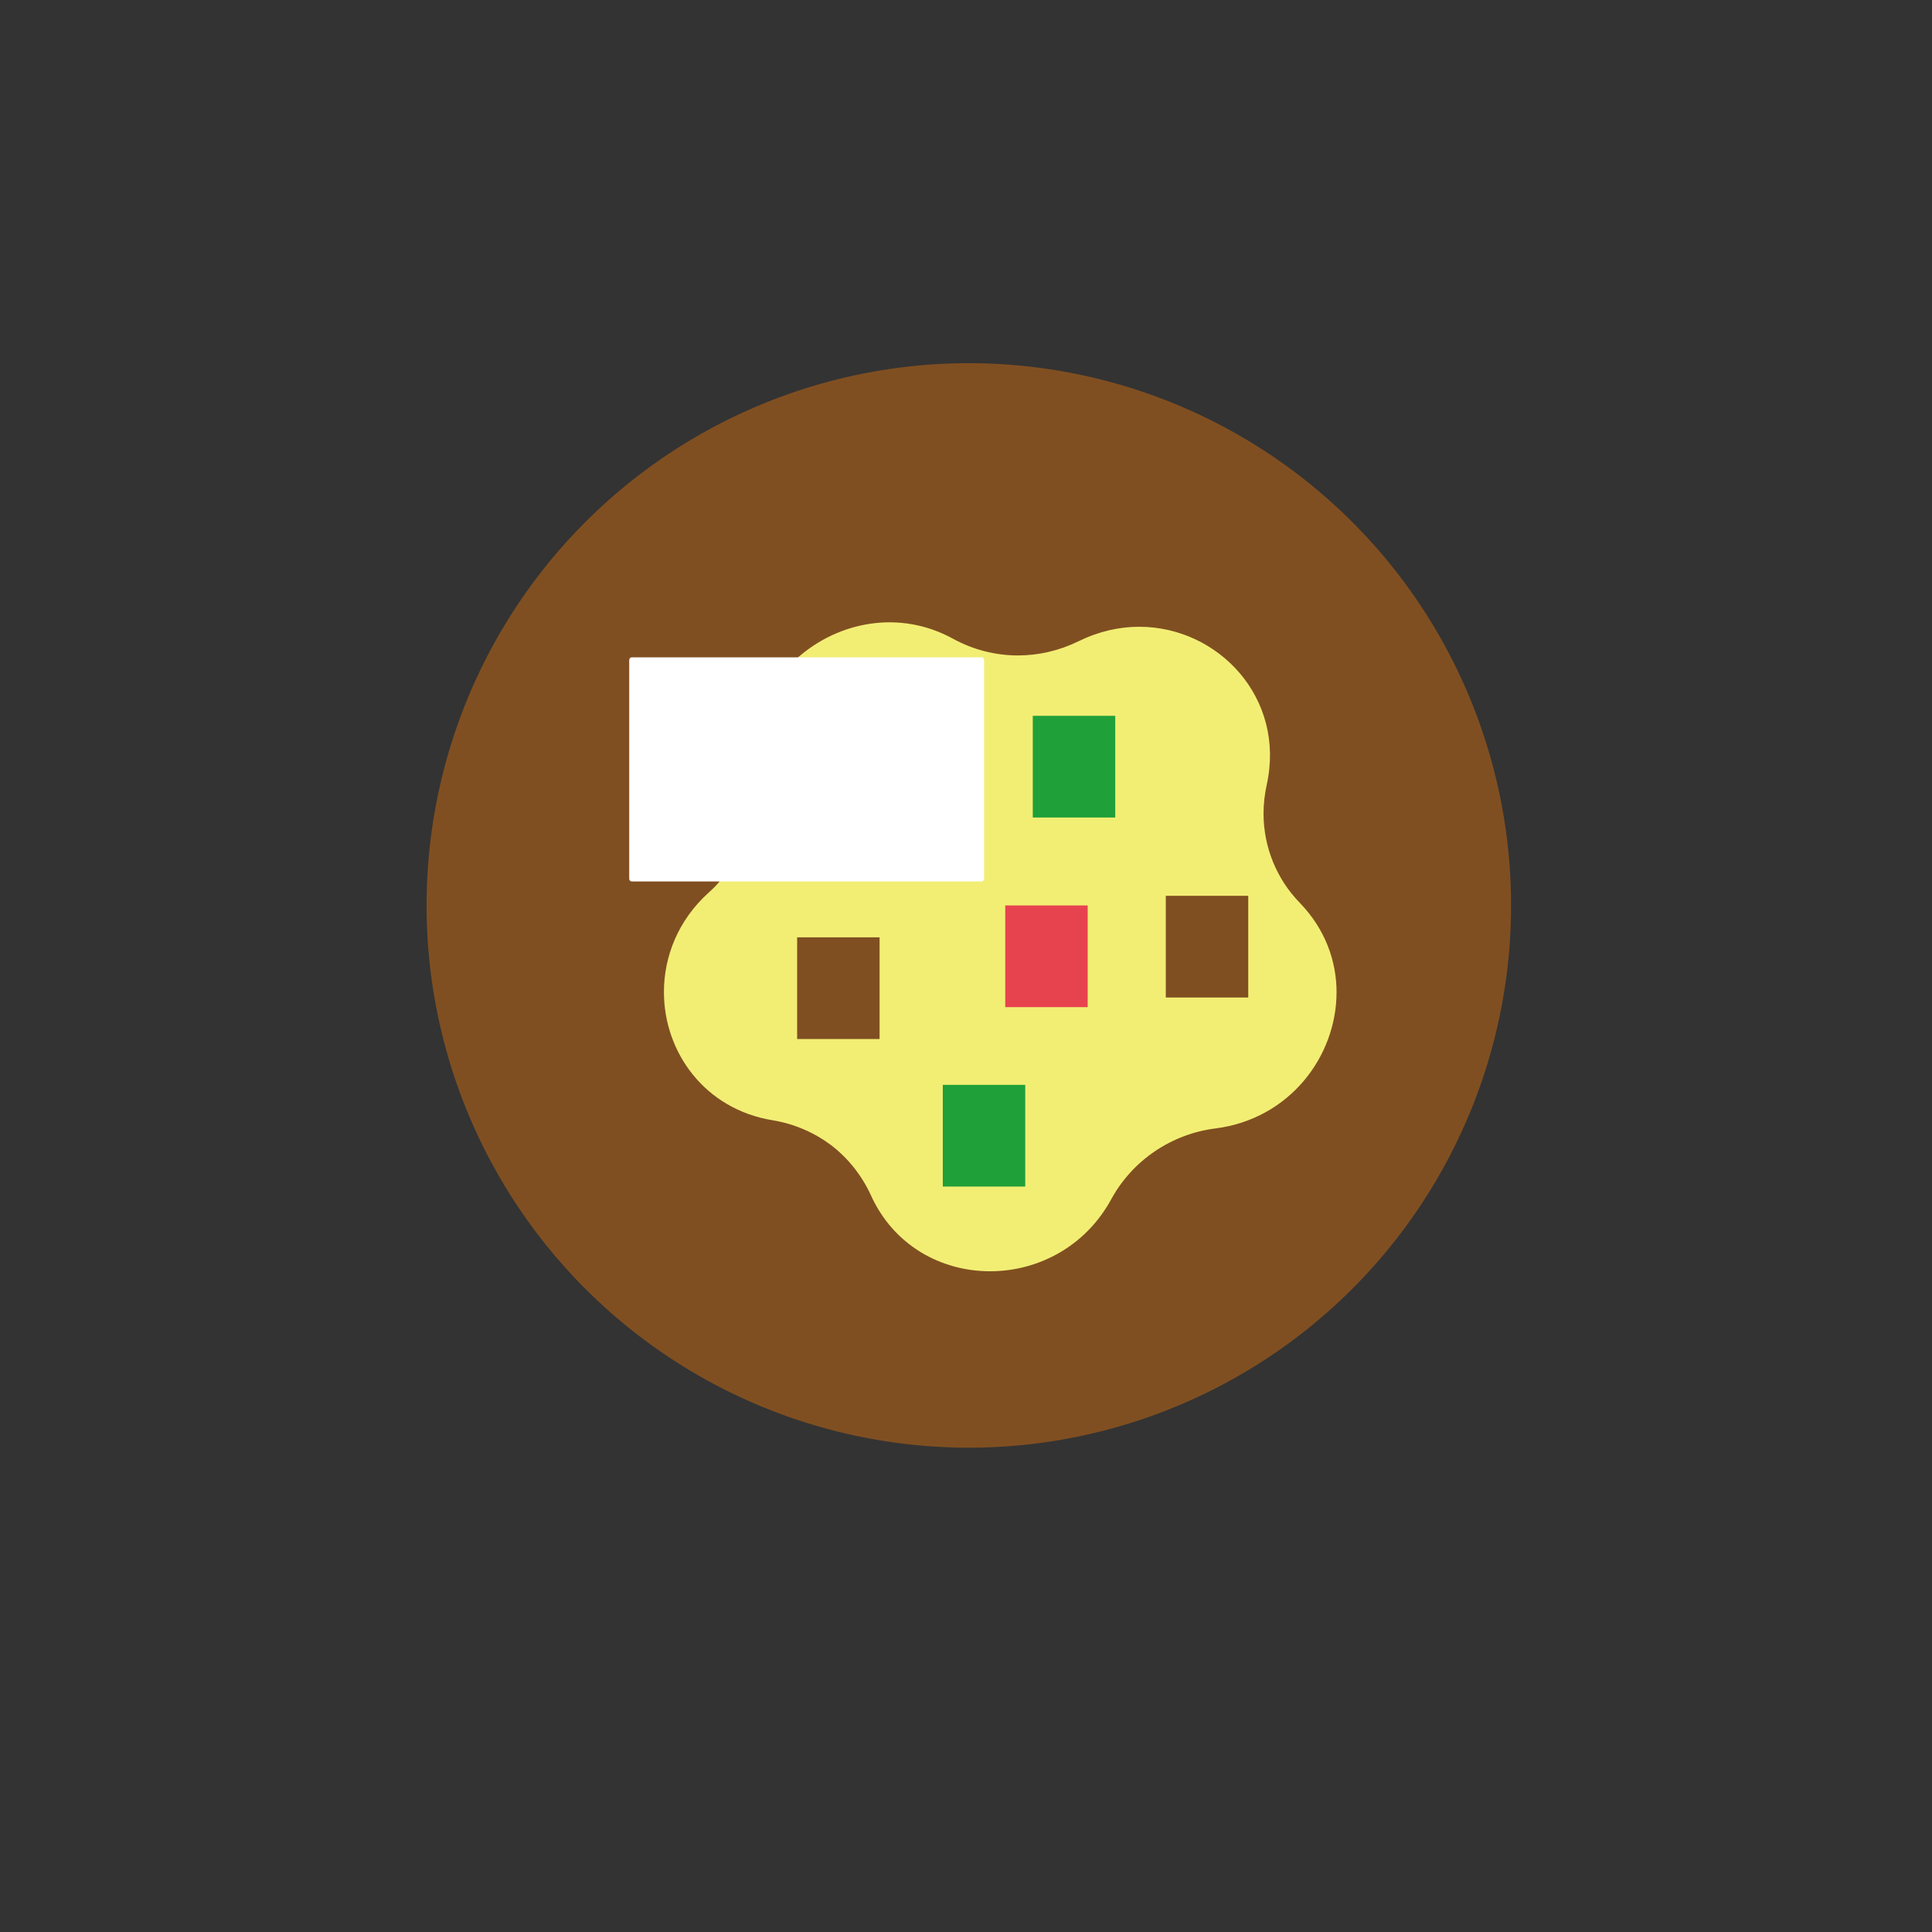 <?xml version="1.0" standalone="no"?><!DOCTYPE svg PUBLIC "-//W3C//DTD SVG 1.1//EN" "http://www.w3.org/Graphics/SVG/1.1/DTD/svg11.dtd"><svg t="1749106582702" class="icon" viewBox="0 0 1024 1024" version="1.1" xmlns="http://www.w3.org/2000/svg" p-id="15924" xmlns:xlink="http://www.w3.org/1999/xlink" width="200" height="200"><rect x="0" y="0" width="1024" height="1024" fill="#333333" stroke="none"/><path d="M513.5 479.9m-237.9 0a237.9 237.9 0 1 0 475.8 0 237.9 237.9 0 1 0-475.8 0Z" fill="#FFFFFF" p-id="15925"></path><path d="M513.5 479.9m-287.4 0a287.4 287.4 0 1 0 574.8 0 287.4 287.4 0 1 0-574.8 0Z" fill="#804F21" p-id="15926"></path><path d="M422.9 348.5c21.6-19 54-25.6 82.5-9.8 10.5 5.7 22.3 8.7 34.1 8.7 10.9 0 21.9-2.5 32.1-7.5 10.8-5.3 21.7-7.7 32.2-7.7 42 0 77.7 37.8 67.6 83.7-1.1 5-1.7 10.2-1.7 15.2 0 17.7 6.8 34.7 19.3 47.5 13.3 13.8 19.4 30.6 19.4 47.3 0 34-24.9 67.2-64.2 72.2-23.2 2.9-44 16.9-55.2 37.5-13.9 25.5-39.3 38.2-64.2 38.2-25.9 0-51.2-13.6-63.3-40.5-4.8-10.4-12-19.4-20.8-26.2-8.9-6.7-19.5-11.4-31-13.3-36.4-5.9-57.8-36.3-57.8-68 0-18.7 7.4-38 23.8-52.8 2-1.8 4-3.7 5.6-5.7" fill="#F2EE74" p-id="15927"></path><path d="M547.4 379.4h43.7v53.9h-43.7z" fill="#20A039" p-id="15928"></path><path d="M422.5 496.8h43.7v53.9h-43.7z" fill="#804F21" p-id="15929"></path><path d="M532.8 479.9h43.7v53.9h-43.7z" fill="#E7434F" p-id="15930"></path><path d="M499.7 575h43.7v53.9h-43.7z" fill="#20A039" p-id="15931"></path><path d="M617.9 474.8h43.7v53.9h-43.7z" fill="#804F21" p-id="15932"></path><path d="M520.2 467.2H334.9c-0.7 0-1.4-0.6-1.4-1.4v-116c0-0.7 0.6-1.4 1.4-1.4h185.3c0.7 0 1.4 0.6 1.4 1.4v116c-0.1 0.8-0.7 1.4-1.4 1.4z" fill="#FFFFFF" p-id="15933"></path></svg>